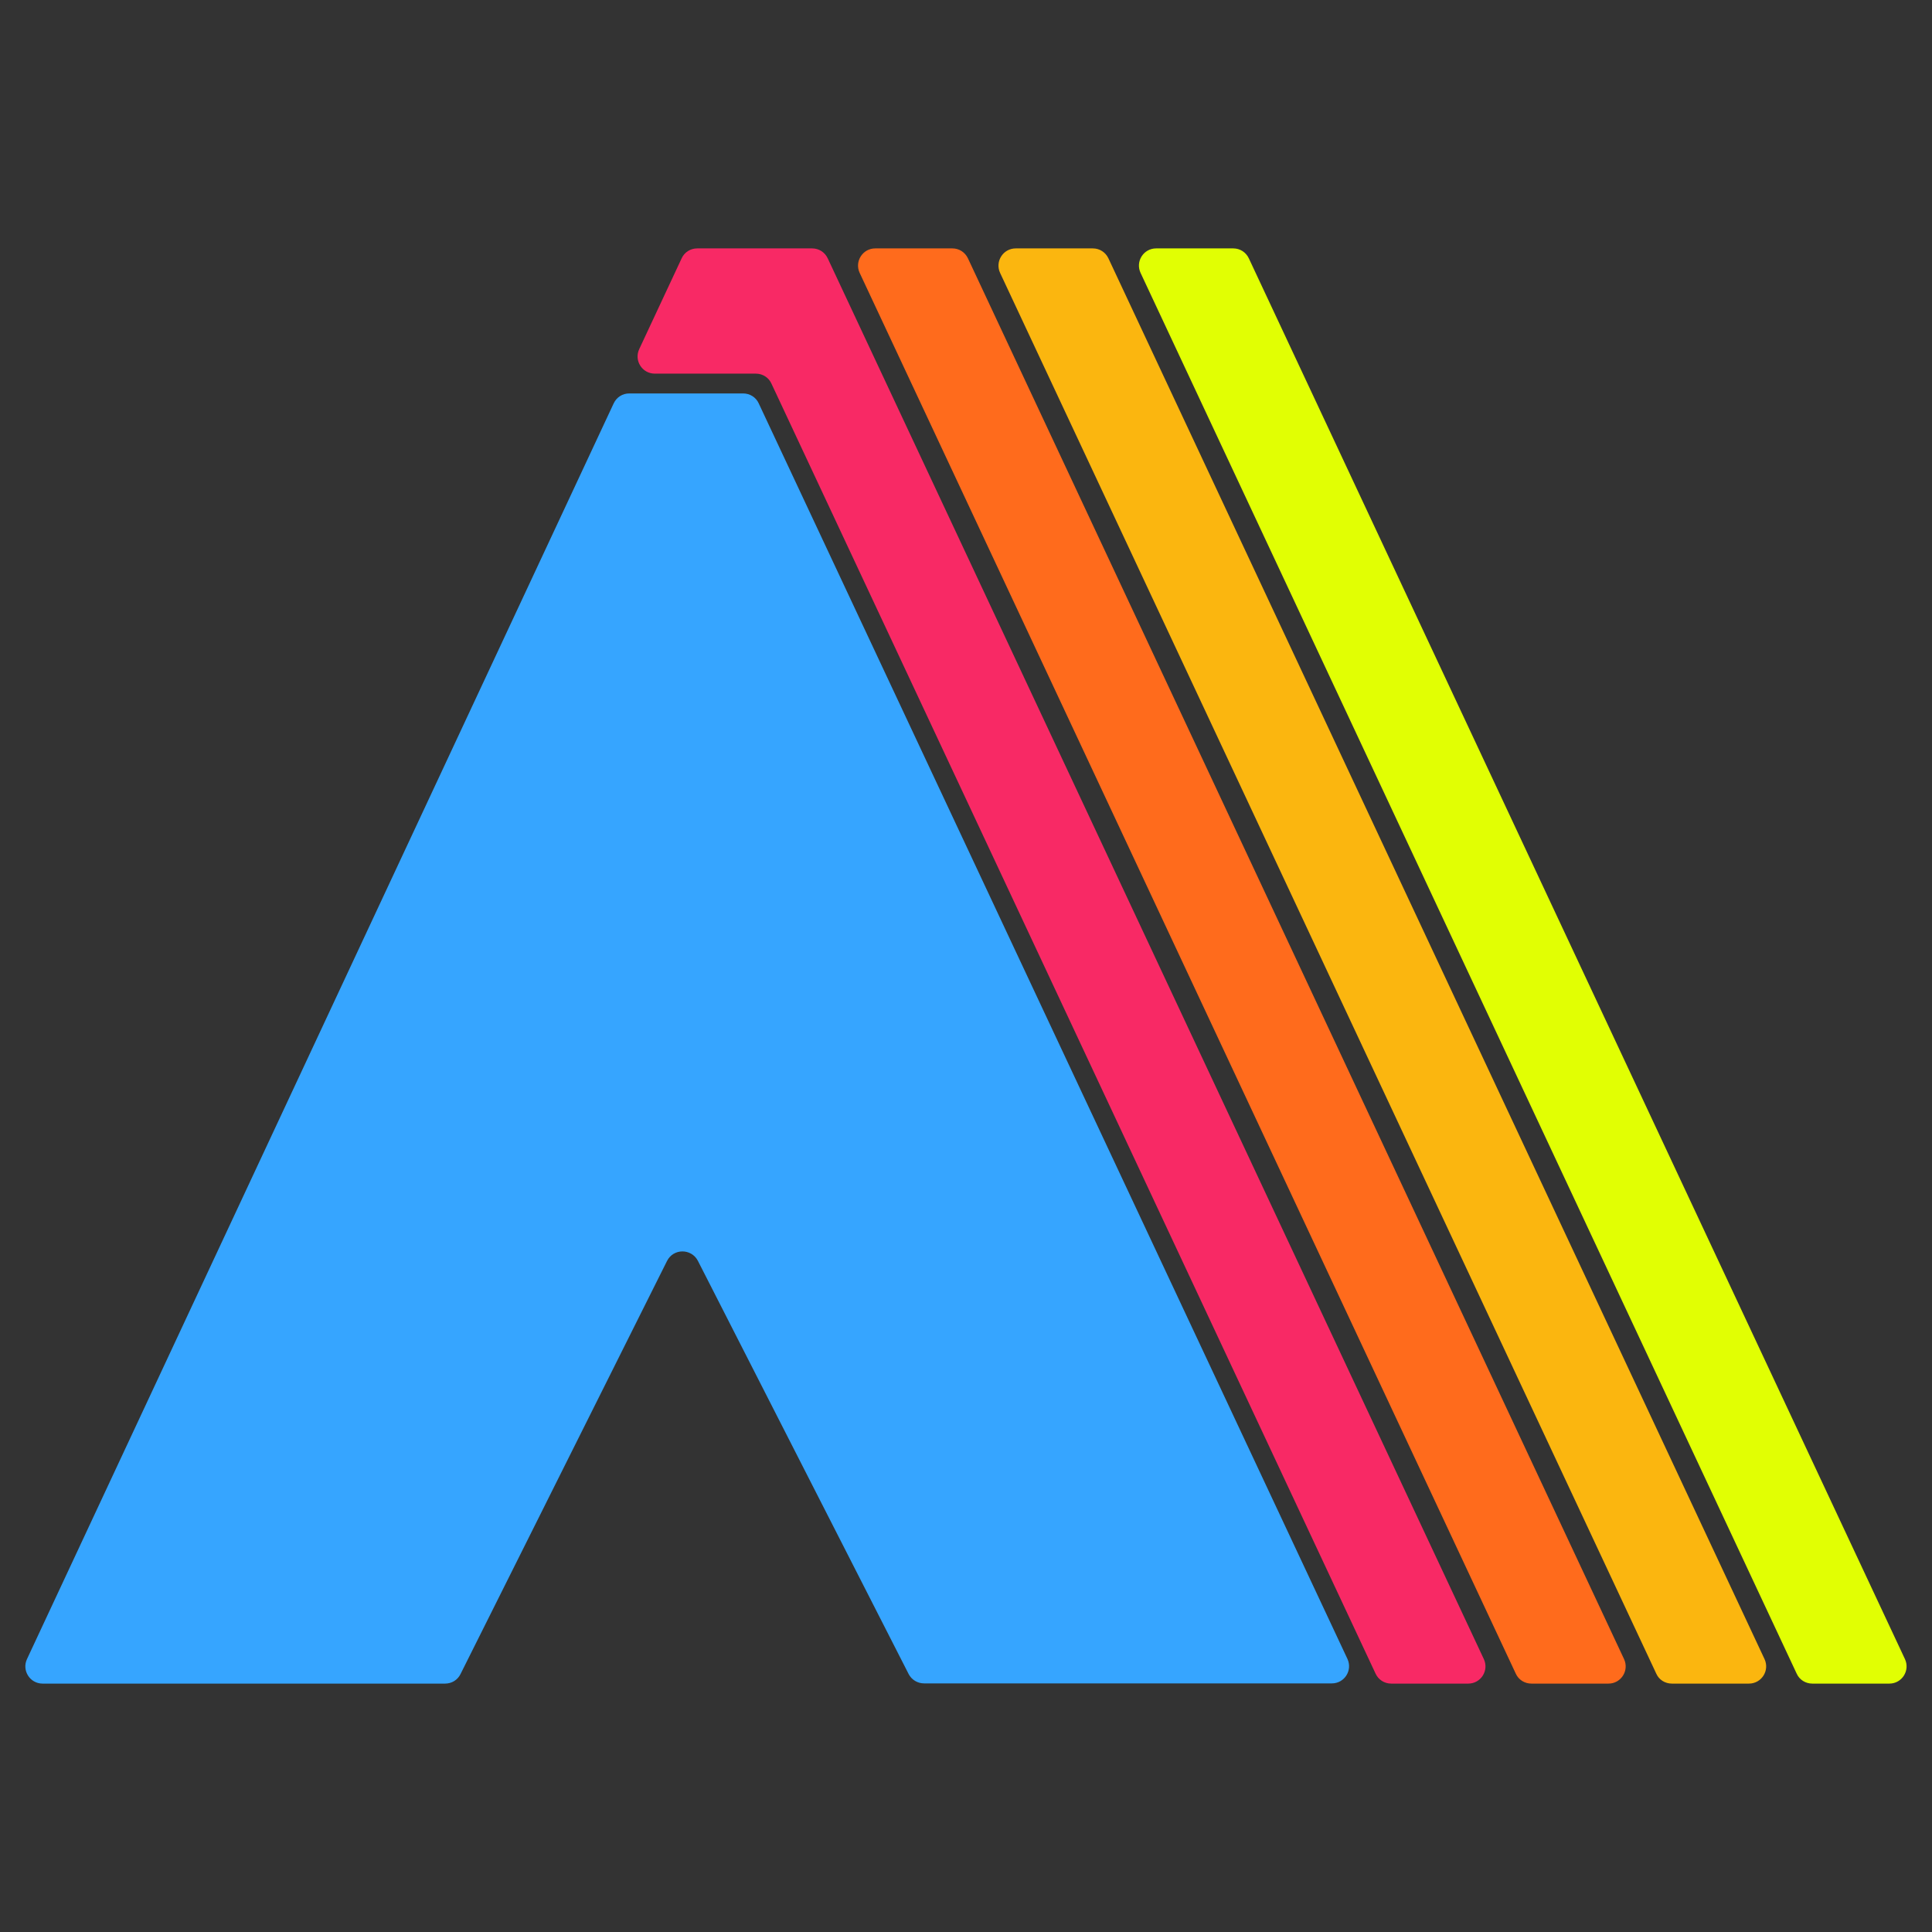 <?xml version="1.0" encoding="utf-8"?>
<!-- Generator: Adobe Illustrator 25.2.0, SVG Export Plug-In . SVG Version: 6.00 Build 0)  -->
<svg version="1.1" id="Layer_1" xmlns="http://www.w3.org/2000/svg" xmlns:xlink="http://www.w3.org/1999/xlink" x="0px" y="0px"
	 viewBox="0 0 28 28" style="enable-background:new 0 0 28 28;" xml:space="preserve">
<rect x="0" y="0" width="28" height="28" fill="#333333" stroke="none"/>
<style type="text/css">
	.st0{fill:#36A5FF;}
	.st1{fill:#FF6B1C;}
	.st2{fill:#FBB60F;}
	.st3{fill:#E1FF03;}
	.st4{fill:#F82965;}
</style>
<g>
	<g>
		<path class="st0" d="M0.617,24.4h5.834c0.095,0,0.181-0.052,0.223-0.138l2.993-5.987c0.092-0.184,0.352-0.184,0.447-0.003
			l3.055,5.99c0.043,0.083,0.129,0.135,0.223,0.135h5.91c0.184,0,0.303-0.19,0.226-0.355L10.996,5.846
			c-0.04-0.089-0.129-0.144-0.226-0.144H9.12c-0.098,0-0.184,0.055-0.226,0.144L0.391,24.045C0.314,24.21,0.434,24.4,0.617,24.4z"/>
	</g>
	<path class="st1" d="M21.968,24.256L12.459,3.955C12.382,3.79,12.502,3.6,12.685,3.6h1.117c0.098,0,0.184,0.055,0.226,0.144
		l9.509,20.301c0.077,0.165-0.043,0.355-0.226,0.355h-1.117C22.097,24.4,22.008,24.345,21.968,24.256z"/>
	<path class="st2" d="M24.004,24.256L14.494,3.955C14.418,3.79,14.537,3.6,14.721,3.6h1.117c0.098,0,0.184,0.055,0.226,0.144
		l9.509,20.301c0.077,0.165-0.043,0.355-0.226,0.355H24.23C24.132,24.4,24.043,24.345,24.004,24.256z"/>
	<path class="st3" d="M26.039,24.256L16.53,3.955C16.453,3.79,16.572,3.6,16.756,3.6h1.117c0.098,0,0.184,0.055,0.226,0.144
		l9.509,20.301c0.077,0.165-0.043,0.355-0.226,0.355h-1.117C26.168,24.4,26.079,24.345,26.039,24.256z"/>
	<path class="st4" d="M10.105,3.6h1.665c0.098,0,0.184,0.055,0.226,0.144l9.509,20.301c0.077,0.165-0.043,0.355-0.226,0.355h-1.117
		c-0.098,0-0.184-0.055-0.226-0.144L11.18,5.559c-0.04-0.089-0.129-0.144-0.226-0.144H9.49c-0.184,0-0.303-0.19-0.226-0.355
		l0.615-1.316C9.919,3.655,10.007,3.6,10.105,3.6z"/>
</g>
</svg>
